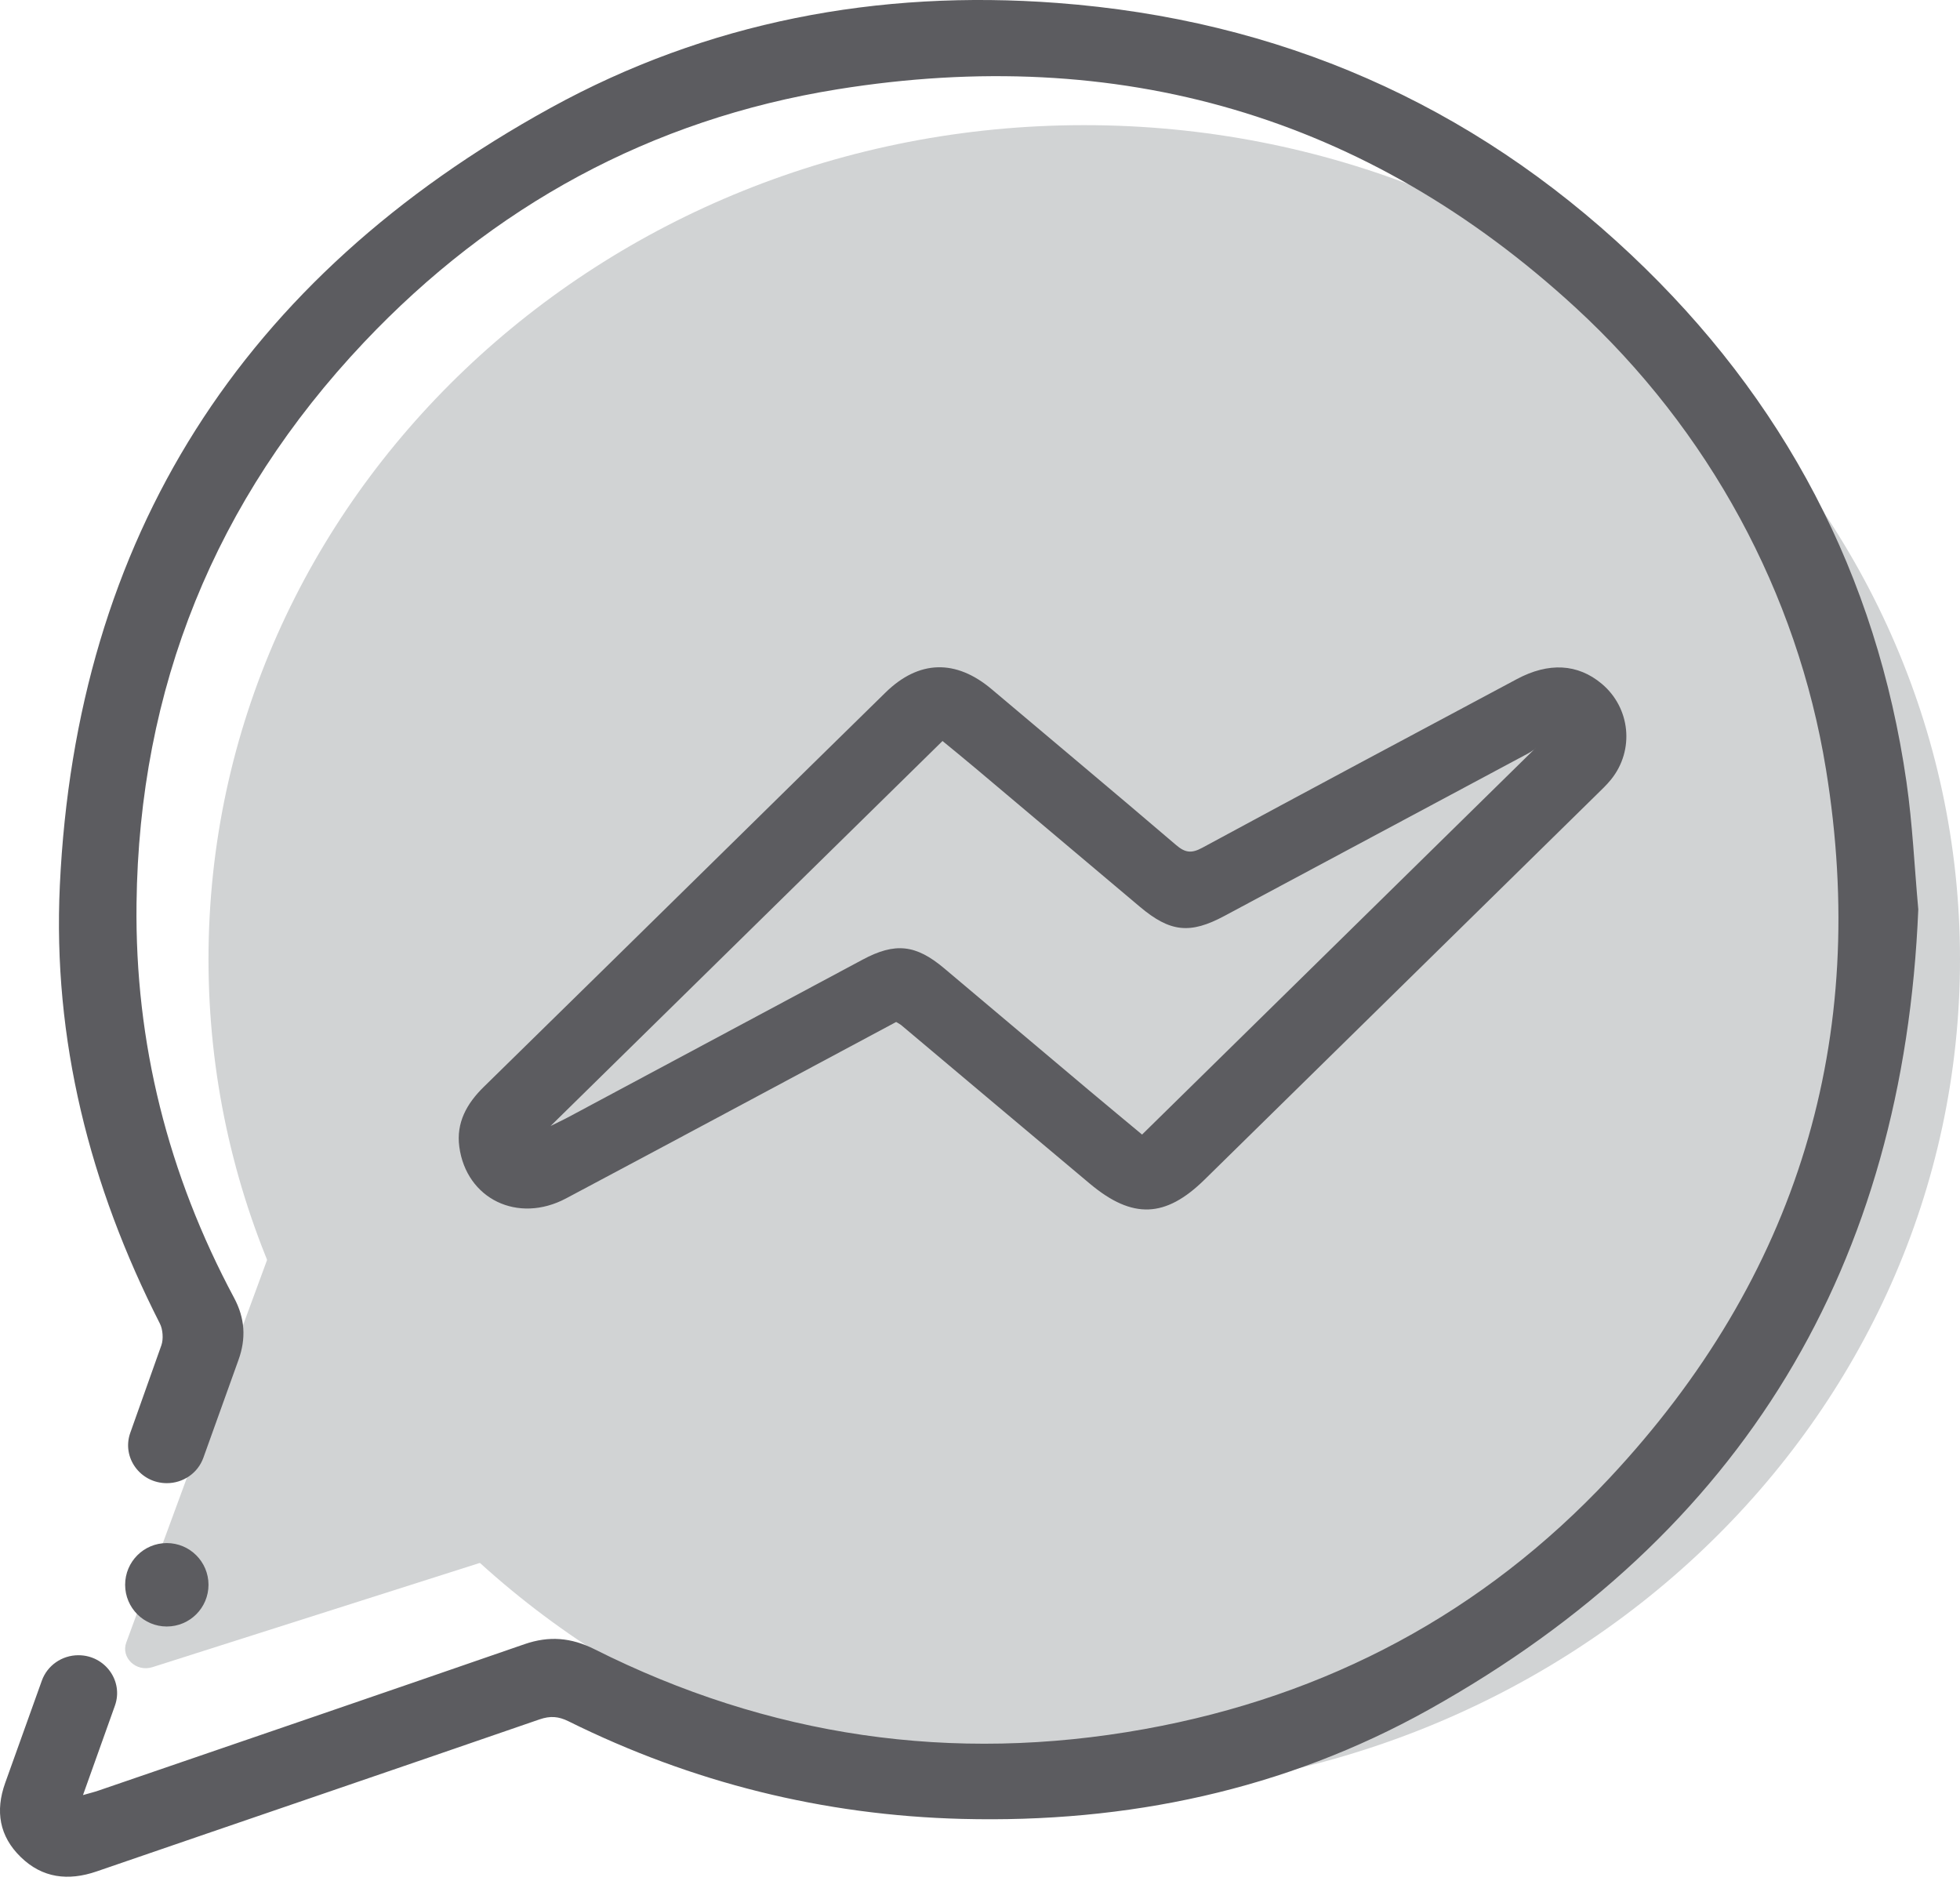 <?xml version="1.0" encoding="UTF-8"?>
<svg width="32px" height="31px" viewBox="0 0 32 31" version="1.1" xmlns="http://www.w3.org/2000/svg" xmlns:xlink="http://www.w3.org/1999/xlink">
    <!-- Generator: Sketch 62 (91390) - https://sketch.com -->
    <title>Group 12 Copy</title>
    <desc>Created with Sketch.</desc>
    <g id="MARKETPLACE-DESK" stroke="none" stroke-width="1" fill="none" fill-rule="evenodd">
        <g id="22---Compartir" transform="translate(-791, -466)">
            <g id="Group-10" transform="translate(605, 134)">
                <g id="Group-4" transform="translate(72, 332)">
                    <g id="Group-12-Copy" transform="translate(114, 0)">
                        <path d="M3.404,15.66 C3.404,8.139 9.806,2.043 17.702,2.043 C25.599,2.043 32,8.139 32,15.66 C32,23.18 25.599,29.277 17.702,29.277 C9.806,29.277 3.404,23.18 3.404,15.66" id="Fill-25" fill="#D1D3D4"></path>
                        <path d="M4.413,20.426 L2.062,26.813 C1.97,27.062 2.223,27.301 2.488,27.217 L8.17,25.408 L4.413,20.426 Z" id="Fill-27" fill="#D1D3D4"></path>
                        <path d="M31.126,12.765 C30.64,9.391 29.133,6.517 26.628,4.157 C24.011,1.692 20.881,0.32 17.257,0.048 C14.333,-0.172 11.544,0.356 8.99,1.761 C3.947,4.535 1.244,8.779 0.977,14.455 C0.859,16.972 1.464,19.354 2.61,21.607 C2.659,21.702 2.67,21.861 2.635,21.961 C2.466,22.438 2.297,22.914 2.127,23.391 C1.984,23.793 2.289,24.213 2.724,24.213 C2.992,24.213 3.231,24.047 3.32,23.799 C3.51,23.267 3.701,22.735 3.893,22.203 C4.021,21.849 3.999,21.519 3.822,21.188 C2.743,19.172 2.201,17.024 2.229,14.751 C2.271,11.236 3.504,8.169 5.943,5.588 C8.042,3.368 10.622,1.949 13.671,1.458 C18.266,0.718 22.317,1.888 25.724,5.022 C27.898,7.022 29.343,9.676 29.812,12.56 C30.526,16.946 29.363,20.835 26.271,24.137 C24.22,26.326 21.671,27.69 18.685,28.228 C15.546,28.794 12.546,28.351 9.704,26.923 C9.325,26.733 8.965,26.703 8.565,26.841 C6.246,27.644 3.925,28.437 1.604,29.233 C1.537,29.256 1.467,29.273 1.355,29.305 C1.531,28.812 1.704,28.327 1.876,27.846 C2.02,27.443 1.715,27.022 1.28,27.022 C1.011,27.022 0.772,27.189 0.683,27.437 C0.484,27.993 0.285,28.55 0.085,29.106 C-0.08,29.566 -0.011,29.978 0.34,30.318 C0.69,30.659 1.112,30.712 1.579,30.551 C3.988,29.722 6.401,28.901 8.81,28.069 C8.985,28.009 9.119,28.02 9.281,28.1 C11.299,29.101 13.442,29.635 15.702,29.694 C18.403,29.764 20.975,29.222 23.326,27.911 C28.482,25.033 31.079,20.631 31.319,14.846 C31.256,14.151 31.225,13.453 31.126,12.765" id="Fill-29" fill="#5C5C60"></path>
                        <path d="M2.043,25.872 C2.043,26.248 2.347,26.553 2.723,26.553 C3.099,26.553 3.404,26.248 3.404,25.872 C3.404,25.496 3.099,25.191 2.723,25.191 C2.347,25.191 2.043,25.496 2.043,25.872" id="Fill-31" fill="#5C5C60"></path>
                        <path d="M8.989,18.382 C9.087,18.333 9.195,18.283 9.299,18.227 C10.895,17.373 12.49,16.518 14.086,15.665 C14.615,15.382 14.953,15.419 15.414,15.807 C16.198,16.468 16.983,17.129 17.768,17.79 C18.078,18.051 18.391,18.309 18.646,18.522 C20.81,16.396 22.945,14.3 25.079,12.204 C25.03,12.259 24.957,12.296 24.885,12.334 C23.253,13.207 21.622,14.08 19.99,14.953 C19.429,15.254 19.103,15.218 18.611,14.804 C17.717,14.05 16.823,13.296 15.928,12.543 C15.742,12.386 15.553,12.233 15.388,12.097 C13.241,14.206 11.116,16.293 8.989,18.382 M14.631,16.684 C12.832,17.646 11.039,18.609 9.242,19.564 C8.456,19.982 7.614,19.574 7.499,18.722 C7.446,18.33 7.619,18.017 7.898,17.744 C9.282,16.39 10.663,15.031 12.045,13.674 C12.849,12.884 13.652,12.093 14.458,11.305 C15.001,10.773 15.606,10.758 16.191,11.252 C17.194,12.099 18.202,12.941 19.2,13.794 C19.348,13.921 19.451,13.936 19.627,13.841 C21.335,12.917 23.05,12.002 24.764,11.087 C25.285,10.808 25.761,10.836 26.15,11.162 C26.619,11.555 26.689,12.244 26.305,12.723 C26.235,12.81 26.153,12.888 26.072,12.967 C23.938,15.064 21.802,17.161 19.667,19.257 C19.029,19.884 18.49,19.906 17.797,19.327 C16.767,18.464 15.74,17.598 14.711,16.733 C14.696,16.72 14.677,16.712 14.631,16.684" id="Fill-33" fill="#5C5C60"></path>
                    </g>
                </g>
            </g>
        </g>
    </g>
</svg>